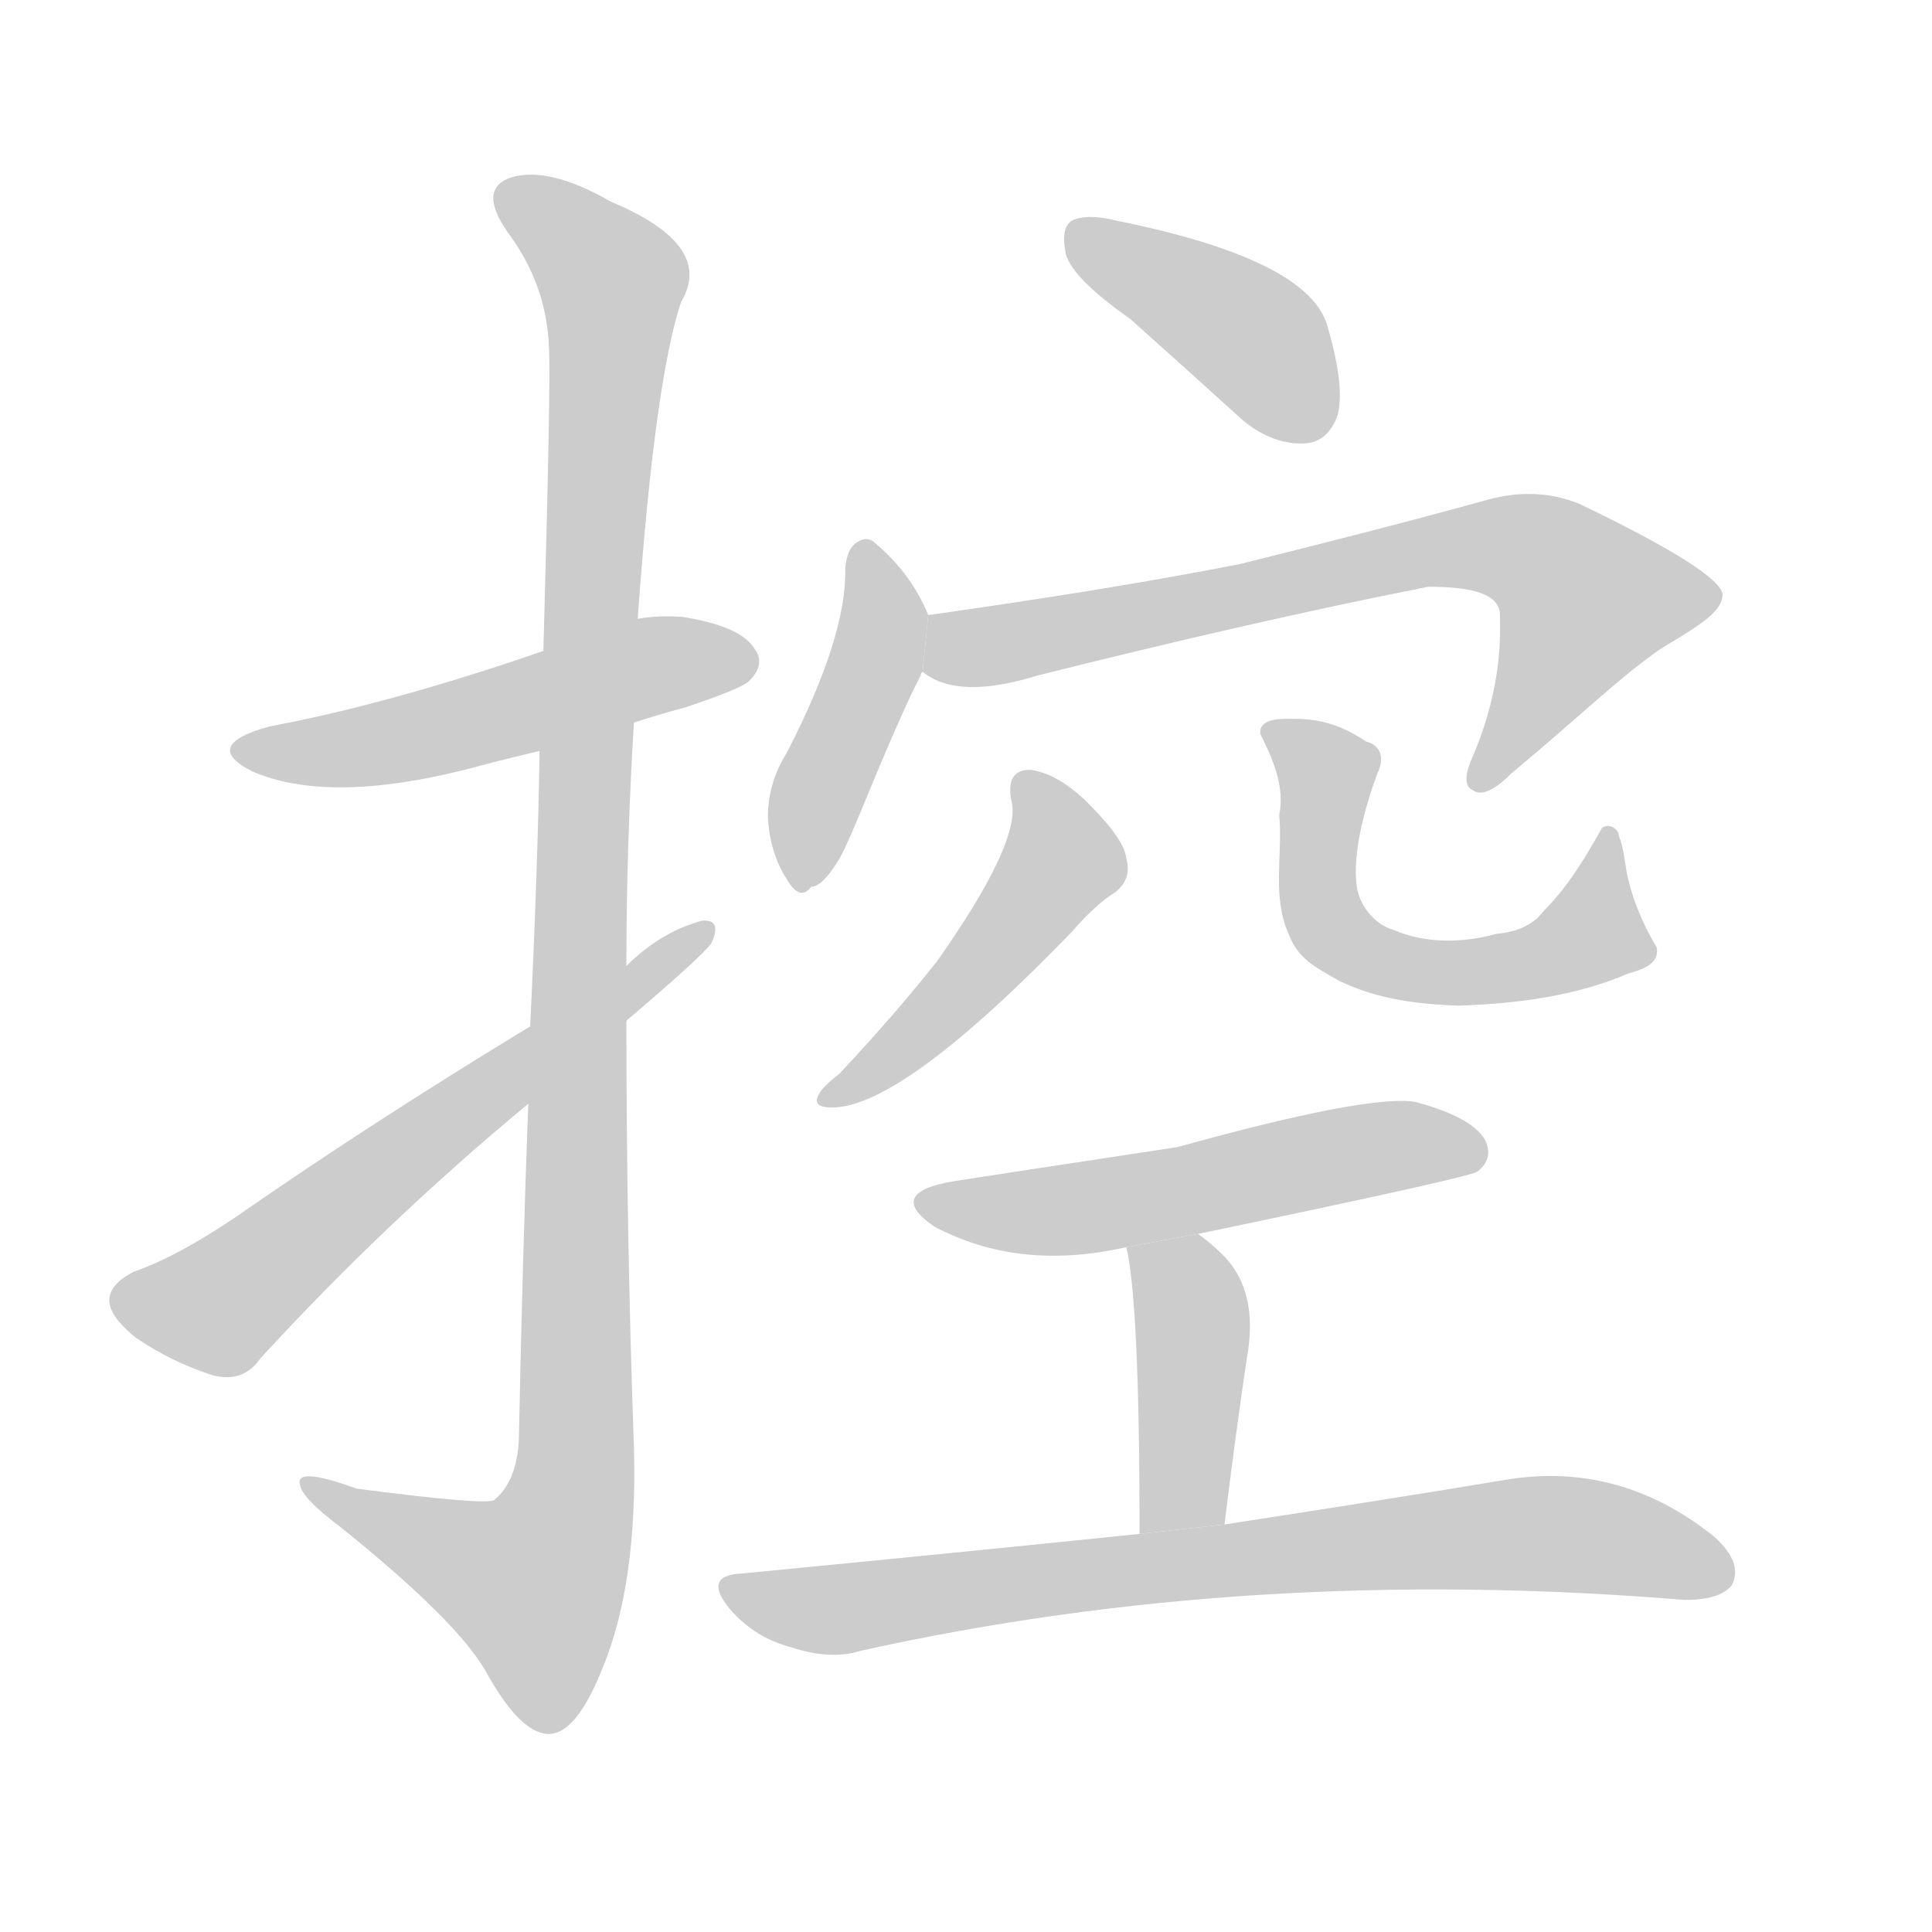 <!--
AnimCJK 2016-2017 Copyright Francois Mizessyn, http://gooo.free.fr/animCJK/
Derived from:
    MakeMeAHanzi project - https://github.com/skishore/makemeahanzi
    Arphic PL KaitiM GB - https://apps.ubuntu.com/cat/applications/precise/fonts-arphic-gkai00mp/
    Arphic PL UKai - https://apps.ubuntu.com/cat/applications/fonts-arphic-ukai/
You can redistribute and/or modify this file under the terms of the Arphic Public License
as published by Arphic Technology Co., Ltd.
You should have received a copy of this license (the directory "APL") along with this file;
if not, see http://ftp.gnu.org/non-gnu/chinese-fonts-truetype/LICENSE.
-->
<svg id="z25511" class="acjk" version="1.1" viewBox="0 0 1024 1024" xmlns="http://www.w3.org/2000/svg" xmlns:xlink="http://www.w3.org/1999/xlink">
<style>
<![CDATA[
	@keyframes z25511k {
		from {
			stroke:#c00;
			stroke-dashoffset:3000;
		}
		75% {
			stroke:#c00;
			stroke-dashoffset:0;
		}
		to {
			stroke:#000;
		}
	}
	#z25511 path[clip-path] {
		animation:z25511k 1s linear both;
		stroke-dasharray:3000;
		stroke-width:128;
		stroke-linecap:round;
		fill:none;
	}
	#z25511 path[clip-path="url(#z25511c1)"] {animation-delay:1s;}
	#z25511 path[clip-path="url(#z25511c2)"] {animation-delay:2s;}
	#z25511 path[clip-path="url(#z25511c3)"] {animation-delay:3s;}
	#z25511 path[clip-path="url(#z25511c4)"] {animation-delay:4s;}
	#z25511 path[clip-path="url(#z25511c5)"] {animation-delay:5s;}
	#z25511 path[clip-path="url(#z25511c6)"] {animation-delay:6s;}
	#z25511 path[clip-path="url(#z25511c7)"] {animation-delay:7s;}
	#z25511 path[clip-path="url(#z25511c8)"] {animation-delay:8s;}
	#z25511 path[clip-path="url(#z25511c9)"] {animation-delay:9s;}
	#z25511 path[clip-path="url(#z25511c10)"] {animation-delay:10s;}
	#z25511 path[clip-path="url(#z25511c11)"] {animation-delay:11s;}
	#z25511 path {fill:#ccc;}
]]>
</style>
<g transform="scale(1,-1) translate(0,-900)">
	<path id="z25511d1" d="M336 517Q348 521 363 525Q393 535 397 539Q406 548 400 556Q393 568 362 573Q349 574 338 572L288 555Q207 527 143 515Q106 505 134 491Q176 473 254 494Q269 498 286 502L336 517Z"/>
	<path id="z25511d2" d="M280 315Q277 236 275 137Q274 115 262 105Q258 102 189 111Q156 123 159 113Q160 106 180 91Q241 42 257 15Q275 -18 290 -19Q305 -20 319 15Q338 60 336 133Q332 245 332 359L332 388Q332 452 336 517L338 572Q347 698 361 740Q379 770 324 793Q291 812 271 806Q253 800 269 777Q290 749 291 715Q292 699 288 555L286 502Q285 439 281 356L280 315Z"/>
	<path id="z25511d3" d="M281 356Q197 305 125 255Q94 234 71 226Q59 220 58 212Q57 203 72 191Q91 178 113 171Q129 167 138 180Q204 252 280 315L332 359Q372 393 377 400Q383 413 372 412Q350 406 332 388L281 356Z"/>
	<path id="z25511d4" d="M599 731Q627 706 659 677Q675 664 692 665Q704 666 709 680Q713 696 703 729Q691 763 592 783Q576 787 568 783Q562 779 565 765Q569 752 599 731Z"/>
	<path id="z25511d5" d="M492 574Q483 596 464 612Q460 616 455 613Q449 610 448 599Q449 563 417 501Q407 485 407 467Q408 448 417 434Q424 422 430 430Q436 430 445 445Q449 452 460 479Q479 525 488 542Q488 543 489 544L492 574Z"/>
	<path id="z25511d6" d="M489 544C501 534 521 533 550 542C622 560 691 576 757 589C781 589 794 585 795 575C795 566 797 538 781 500C776 489 776 483 781 481C785 478 792 481 801 490C844 526 856 539 880 556C898 567 913 575 913 585C912 593 887 609 837 633C822 639 806 640 788 635C741 622 697 611 657 601C611 592 556 583 492 574Z"/>
	<path id="z25511d7" d="M536 476Q542 455 497 391Q475 363 445 331Q436 324 434 320Q430 313 441 313Q478 313 568 406Q581 421 591 427Q600 434 597 445Q596 455 577 474Q561 490 546 492Q533 492 536 476Z"/>
	<path id="z25511d8" d="M710 380C696 388 688 392 683 405C674 425 680 447 678 468C681 483 675 497 668 511C667 520 681 519 686 519C701 519 712 515 724 507C732 505 734 498 730 490C723 471 717 448 719 431C720 421 728 410 739 407C755 400 775 400 793 405C803 406 812 409 818 417C831 430 840 445 849 461C852 464 858 461 858 457C861 450 861 442 863 434C866 421 872 408 878 398C880 389 870 386 863 384C835 372 804 368 773 367C740 368 723 374 710 380Z"/>
	<path id="z25511d9" d="M635 246Q779 276 783 279Q792 286 787 296Q780 308 750 316Q725 320 624 292Q525 277 506 274Q469 268 495 250Q540 226 597 239L635 246Z"/>
	<path id="z25511d10" d="M649 92Q655 141 661 181Q667 215 649 234Q642 241 635 246L597 239Q604 209 604 87L649 92Z"/>
	<path id="z25511d11" d="M604 87Q507 77 393 66Q372 65 387 47Q400 32 419 27Q440 20 456 25Q663 71 893 52Q912 52 918 60Q924 72 908 86Q859 125 800 116Q740 106 649 92L604 87Z"/>
	<defs>
		<clipPath id="z25511c1"><use xlink:href="#z25511d1"/></clipPath>
		<clipPath id="z25511c2"><use xlink:href="#z25511d2"/></clipPath>
		<clipPath id="z25511c3"><use xlink:href="#z25511d3"/></clipPath>
		<clipPath id="z25511c4"><use xlink:href="#z25511d4"/></clipPath>
		<clipPath id="z25511c5"><use xlink:href="#z25511d5"/></clipPath>
		<clipPath id="z25511c6"><use xlink:href="#z25511d6"/></clipPath>
		<clipPath id="z25511c7"><use xlink:href="#z25511d7"/></clipPath>
		<clipPath id="z25511c8"><use xlink:href="#z25511d8"/></clipPath>
		<clipPath id="z25511c9"><use xlink:href="#z25511d9"/></clipPath>
		<clipPath id="z25511c10"><use xlink:href="#z25511d10"/></clipPath>
		<clipPath id="z25511c11"><use xlink:href="#z25511d11"/></clipPath>
	</defs>
	<path pathLength="2999" clip-path="url(#z25511c1)" d="M128 504L396 549"/>
	<path pathLength="2999" clip-path="url(#z25511c2)" d="M268 801L327 746L302 95L273 33L167 113"/>
	<path pathLength="2999" clip-path="url(#z25511c3)" d="M64 214L116 207L370 408"/>
	<path pathLength="2999" clip-path="url(#z25511c4)" d="M572 777L662 723L699 673"/>
	<path pathLength="2999" clip-path="url(#z25511c5)" d="M458 609L465 553L427 433"/>
	<path pathLength="2999" clip-path="url(#z25511c6)" d="M494 549L801 611L859 574L787 485"/>
	<path pathLength="2999" clip-path="url(#z25511c7)" d="M545 486L563 442L440 320"/>
	<path pathLength="2999" clip-path="url(#z25511c8)" d="M676 513L705 487L702 414L736 389L835 399L852 455"/>
	<path pathLength="2999" clip-path="url(#z25511c9)" d="M489 263L782 295"/>
	<path pathLength="2999" clip-path="url(#z25511c10)" d="M605 235L632 199L620 90"/>
	<path pathLength="2999" clip-path="url(#z25511c11)" d="M389 58L446 47L804 87L915 68"/>
</g>
</svg>